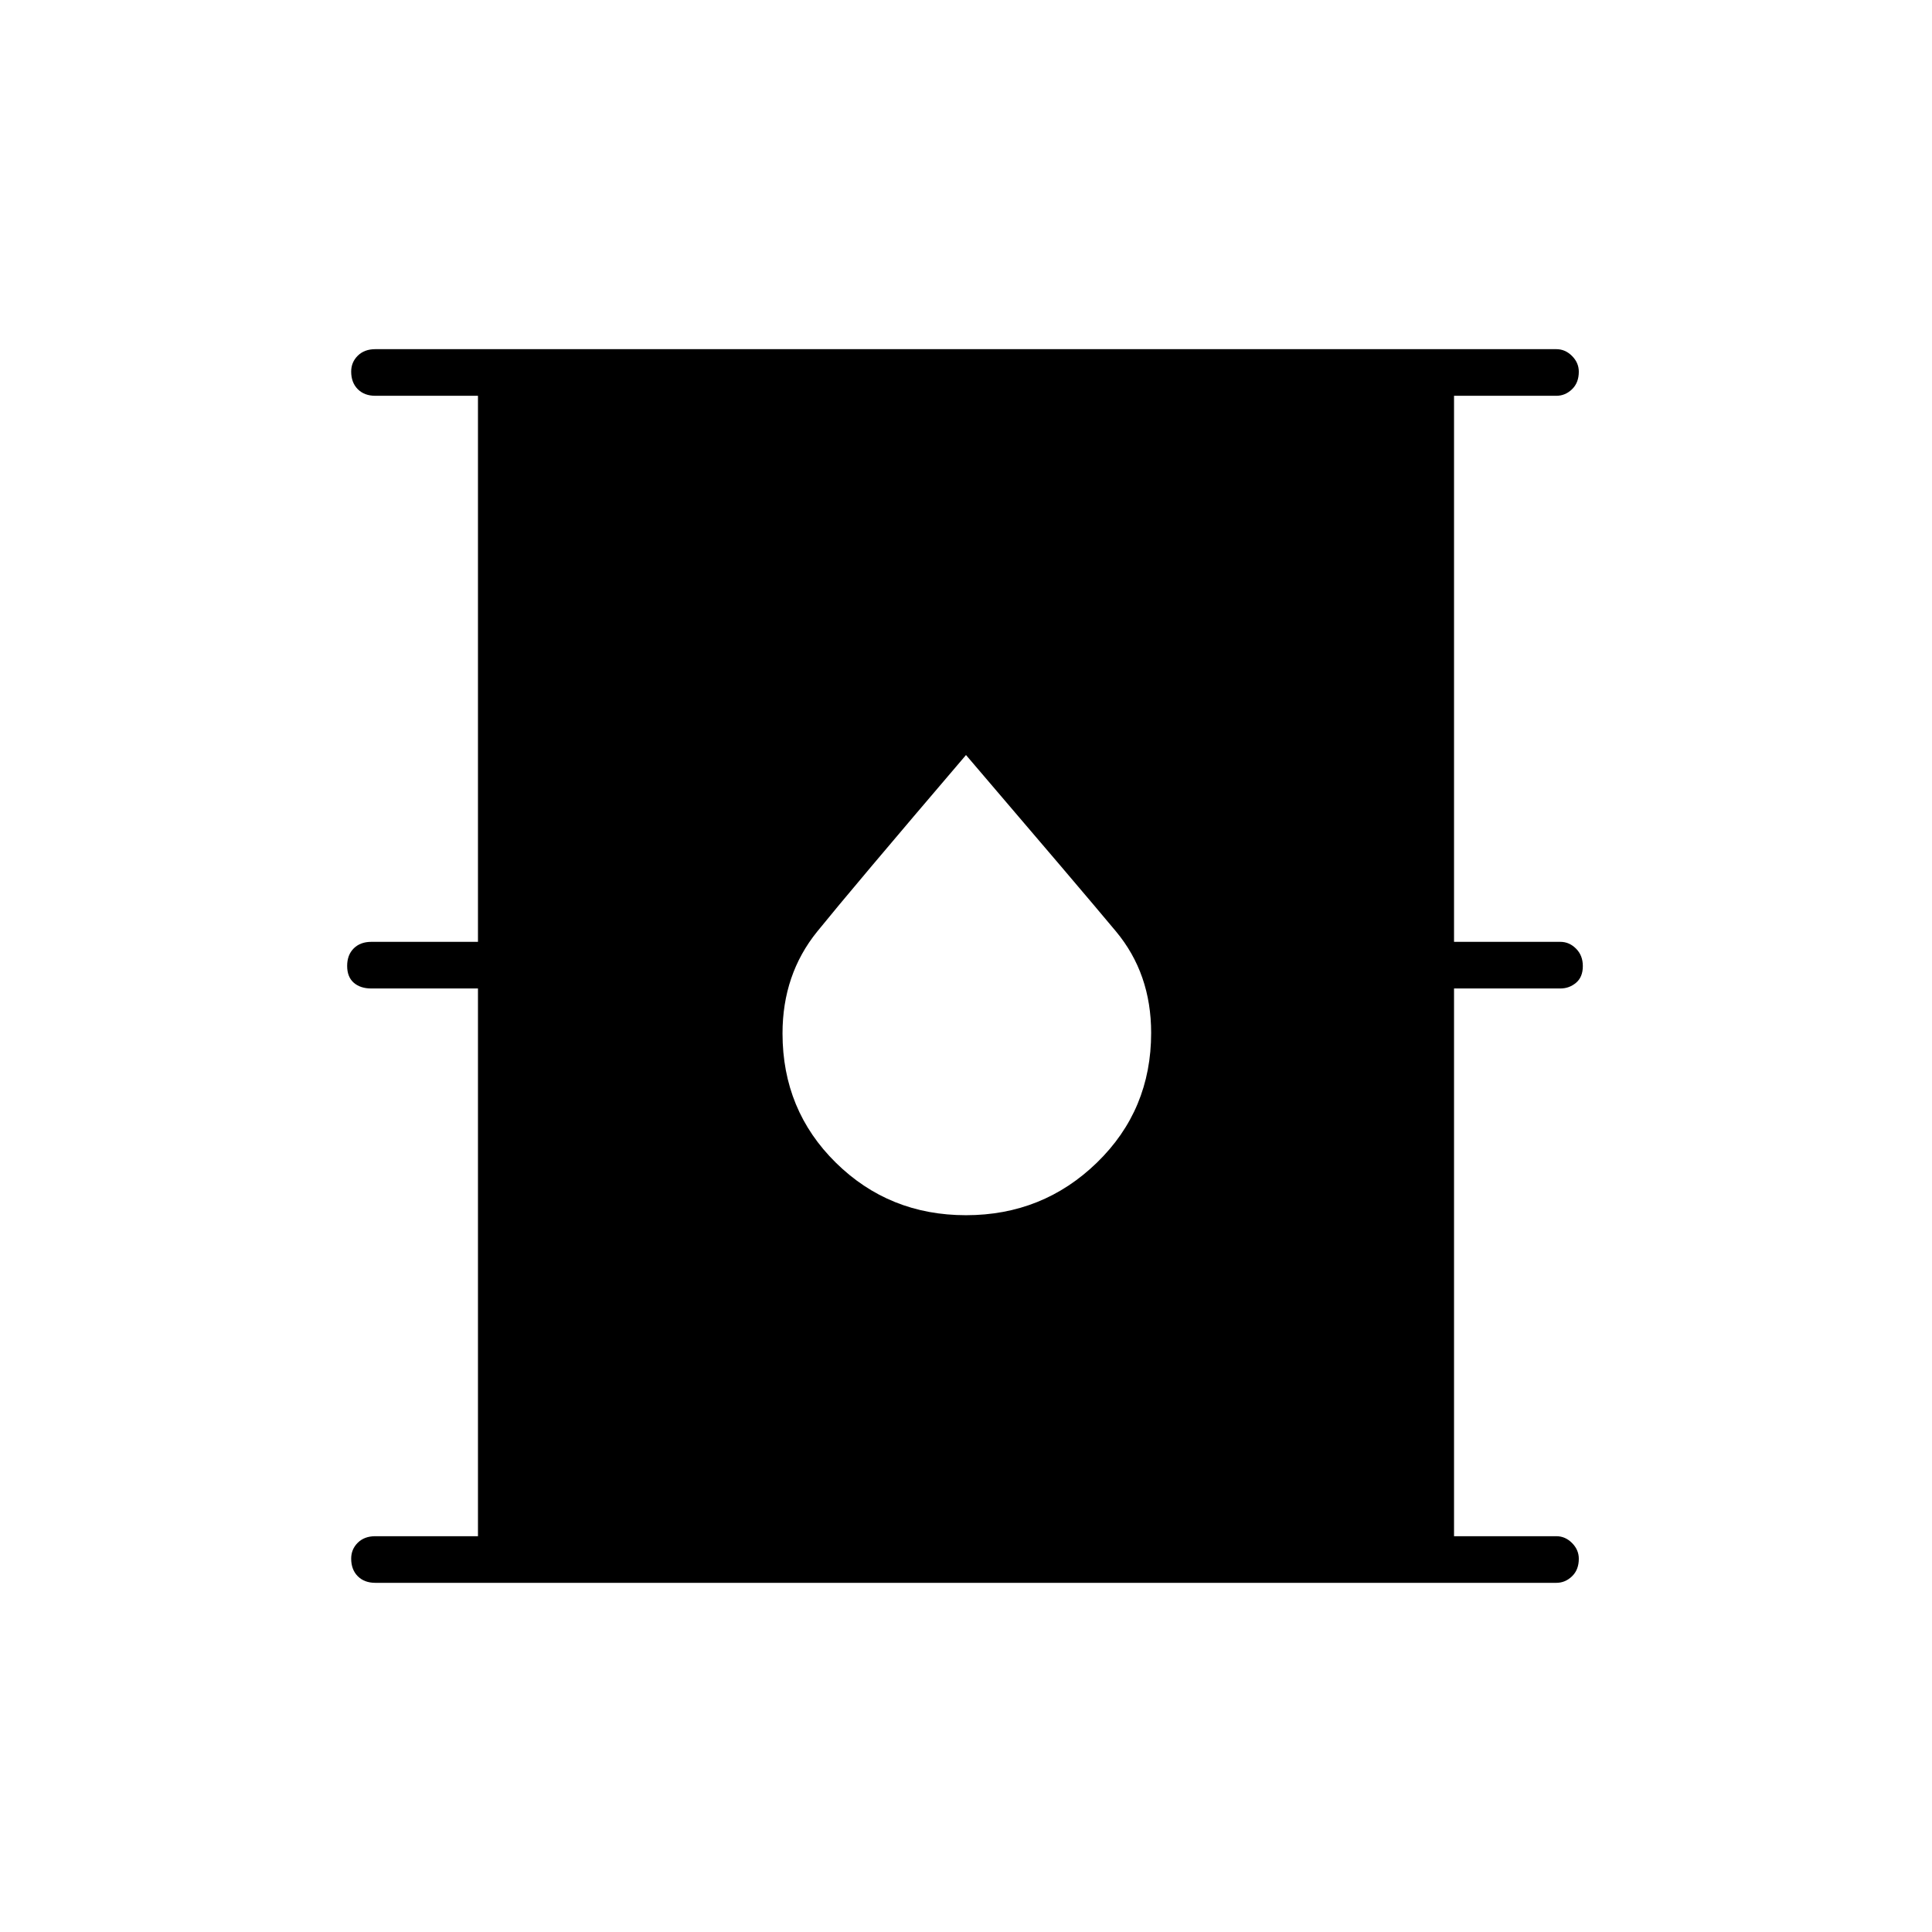 <svg xmlns="http://www.w3.org/2000/svg" height="40" viewBox="0 -960 960 960" width="40"><path d="M186.5-173.5q-5.45 0-8.73-3.28-3.27-3.29-3.27-8.75 0-4.64 3.27-7.89 3.28-3.25 8.73-3.25h51v-272.16h-53q-5.45 0-8.73-2.87-3.27-2.87-3.27-8.34 0-5.46 3.27-8.71 3.28-3.25 8.73-3.25h53v-271.33h-51q-5.45 0-8.73-3.29-3.27-3.28-3.27-8.75 0-4.63 3.27-7.88 3.28-3.25 8.73-3.25h586.83q4.44 0 7.8 3.38 3.37 3.37 3.37 7.82 0 5.47-3.37 8.72-3.36 3.25-7.8 3.25H722.5V-492h52.83q4.44 0 7.8 3.38 3.37 3.37 3.37 8.66 0 5.46-3.37 8.29-3.36 2.84-7.8 2.84H722.5v272.16h50.83q4.44 0 7.8 3.38 3.37 3.38 3.37 7.83 0 5.46-3.37 8.71-3.36 3.25-7.8 3.25H186.5ZM480-356.17q38.17 0 65.08-26.15Q572-408.48 572-446.77q0-29.47-17.5-50.44-17.5-20.98-74.5-87.62-56.75 66.47-73.96 87.75-17.21 21.28-17.21 50.59 0 38.13 26.5 64.23 26.5 26.09 64.67 26.09Z"/></svg>